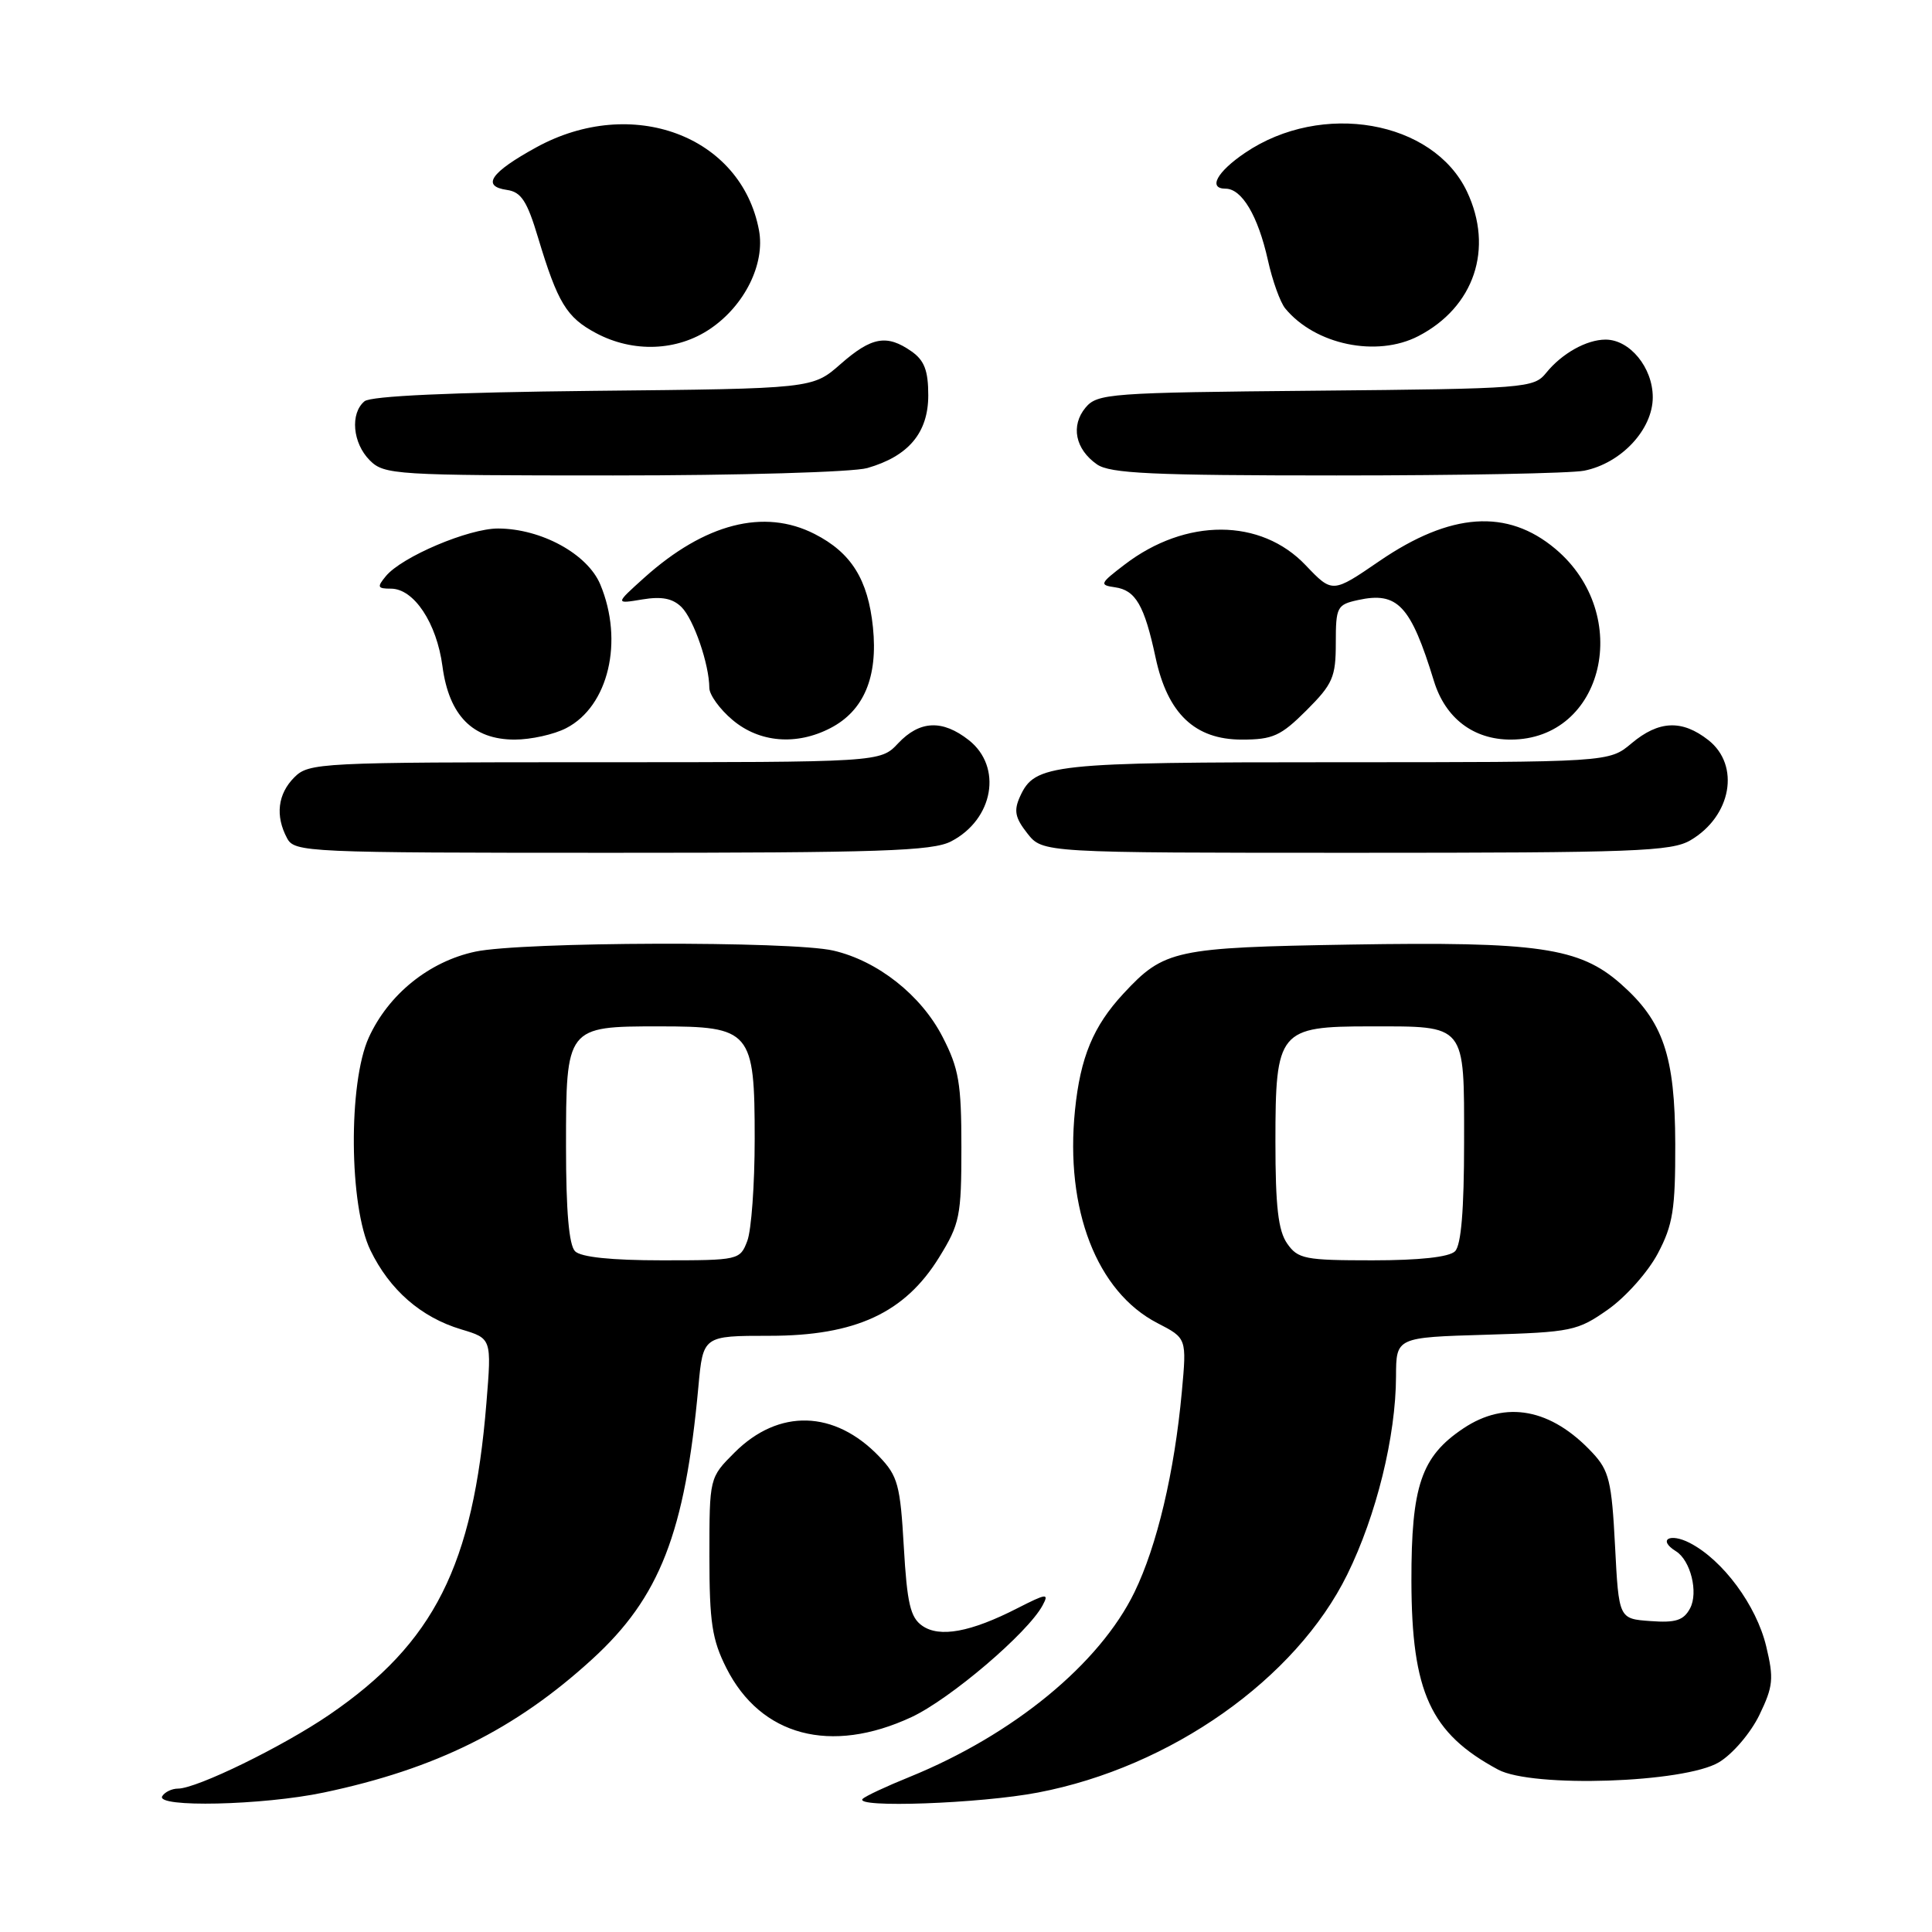 <?xml version="1.0" encoding="UTF-8" standalone="no"?>
<!DOCTYPE svg PUBLIC "-//W3C//DTD SVG 1.1//EN" "http://www.w3.org/Graphics/SVG/1.1/DTD/svg11.dtd" >
<svg xmlns="http://www.w3.org/2000/svg" xmlns:xlink="http://www.w3.org/1999/xlink" version="1.1" viewBox="0 0 256 256">
 <g >
 <path fill="currentColor"
d=" M 42.90 237.52 C 57.73 234.40 68.29 229.16 78.47 219.85 C 87.43 211.67 90.76 203.12 92.54 183.75 C 93.16 177.00 93.16 177.00 101.97 177.00 C 113.35 177.00 119.88 173.98 124.43 166.62 C 127.18 162.17 127.39 161.15 127.39 152.03 C 127.39 143.54 127.06 141.59 124.89 137.38 C 122.05 131.86 116.30 127.32 110.43 125.96 C 104.88 124.67 69.13 124.78 62.97 126.10 C 56.85 127.41 51.47 131.76 48.86 137.49 C 46.13 143.51 46.25 159.83 49.08 165.66 C 51.63 170.93 55.80 174.56 61.12 176.15 C 65.15 177.36 65.15 177.36 64.45 185.93 C 62.70 207.44 57.53 217.71 43.64 227.21 C 37.47 231.43 26.07 237.00 23.58 237.00 C 22.78 237.00 21.84 237.45 21.50 238.00 C 20.55 239.54 34.81 239.22 42.90 237.52 Z  M 137.54 237.52 C 155.13 234.16 171.71 222.47 178.52 208.63 C 182.38 200.79 184.96 190.31 184.98 182.36 C 185.00 177.21 185.00 177.21 196.91 176.86 C 208.27 176.52 209.03 176.36 213.09 173.50 C 215.43 171.85 218.39 168.52 219.67 166.09 C 221.67 162.31 222.00 160.25 221.98 151.59 C 221.95 139.88 220.39 135.31 214.72 130.33 C 209.28 125.55 203.78 124.75 179.00 125.16 C 155.65 125.55 154.26 125.84 148.86 131.66 C 144.86 135.97 143.15 140.10 142.44 147.12 C 141.11 160.26 145.33 171.17 153.37 175.32 C 157.25 177.32 157.25 177.32 156.60 184.41 C 155.62 195.09 153.31 204.83 150.32 210.98 C 145.69 220.49 134.27 229.86 120.53 235.45 C 117.46 236.69 114.66 238.00 114.31 238.36 C 113.08 239.59 129.88 238.99 137.54 237.52 Z  M 227.77 233.51 C 229.59 232.42 231.96 229.64 233.12 227.26 C 234.96 223.45 235.06 222.43 234.03 218.14 C 232.73 212.72 228.30 206.72 223.91 204.45 C 221.24 203.07 219.62 204.03 222.06 205.54 C 224.01 206.74 225.07 211.01 223.94 213.12 C 223.09 214.71 222.03 215.05 218.69 214.80 C 214.50 214.50 214.50 214.50 214.00 204.83 C 213.56 196.27 213.21 194.85 211.00 192.49 C 205.54 186.64 199.52 185.51 193.90 189.27 C 188.32 193.00 187.00 196.88 187.02 209.50 C 187.05 224.24 189.54 229.66 198.50 234.48 C 203.02 236.92 223.21 236.25 227.77 233.51 Z  M 120.77 227.53 C 125.91 225.13 136.19 216.37 138.15 212.72 C 139.03 211.08 138.70 211.12 134.81 213.10 C 128.62 216.27 124.49 217.03 122.20 215.42 C 120.63 214.33 120.19 212.45 119.76 204.97 C 119.29 196.77 118.97 195.58 116.50 193.00 C 110.59 186.83 103.18 186.62 97.32 192.48 C 94.00 195.80 94.00 195.80 94.00 206.19 C 94.00 214.97 94.35 217.26 96.25 221.03 C 100.81 230.05 110.08 232.50 120.77 227.53 Z  M 126.02 111.49 C 131.65 108.58 132.87 101.61 128.37 98.07 C 124.87 95.32 121.86 95.46 119.00 98.50 C 116.65 101.00 116.65 101.00 78.83 101.00 C 42.33 101.00 40.93 101.07 39.00 103.00 C 36.80 105.20 36.45 108.10 38.04 111.07 C 39.03 112.93 40.57 113.00 81.08 113.00 C 116.60 113.00 123.55 112.77 126.02 111.49 Z  M 224.01 111.33 C 229.43 108.14 230.62 101.42 226.37 98.07 C 222.88 95.33 219.80 95.46 216.18 98.50 C 213.21 101.00 213.21 101.00 177.15 101.00 C 139.20 101.00 137.13 101.22 135.16 105.54 C 134.31 107.41 134.50 108.36 136.13 110.43 C 138.15 113.00 138.15 113.00 179.67 113.00 C 216.61 113.00 221.50 112.82 224.01 111.33 Z  M 75.03 96.48 C 80.63 93.59 82.68 84.95 79.54 77.44 C 77.85 73.40 71.72 70.05 66.00 70.03 C 62.11 70.02 53.25 73.77 51.13 76.34 C 49.93 77.79 50.01 78.00 51.80 78.00 C 54.85 78.00 57.87 82.55 58.63 88.30 C 59.50 94.81 62.64 98.00 68.20 98.00 C 70.34 98.00 73.42 97.32 75.03 96.48 Z  M 110.03 96.48 C 114.46 94.19 116.35 89.72 115.67 83.12 C 115.02 76.79 112.80 73.23 107.93 70.75 C 101.24 67.34 93.39 69.36 85.39 76.53 C 81.50 80.03 81.50 80.03 85.10 79.43 C 87.69 79.00 89.14 79.29 90.31 80.45 C 91.93 82.07 93.98 88.04 93.99 91.16 C 94.00 92.07 95.38 93.99 97.08 95.41 C 100.63 98.40 105.53 98.81 110.03 96.48 Z  M 173.12 94.12 C 176.60 90.64 177.00 89.72 177.00 85.20 C 177.00 80.43 177.16 80.12 179.94 79.51 C 185.19 78.36 186.92 80.20 190.00 90.23 C 191.51 95.16 195.23 98.00 200.17 98.00 C 212.55 98.00 216.44 81.44 206.11 72.74 C 199.73 67.37 192.21 67.89 182.77 74.35 C 176.55 78.61 176.55 78.61 173.01 74.90 C 167.07 68.64 157.12 68.61 149.02 74.81 C 145.72 77.33 145.64 77.52 147.75 77.82 C 150.48 78.21 151.64 80.21 153.12 87.13 C 154.71 94.56 158.33 98.00 164.54 98.00 C 168.66 98.00 169.71 97.52 173.12 94.12 Z  M 114.92 62.02 C 120.39 60.45 123.00 57.34 123.00 52.38 C 123.00 49.10 122.48 47.75 120.78 46.56 C 117.51 44.27 115.49 44.63 111.37 48.25 C 107.67 51.50 107.67 51.50 78.63 51.79 C 59.77 51.99 49.14 52.47 48.30 53.17 C 46.37 54.77 46.72 58.72 49.00 61.00 C 50.91 62.91 52.33 63.00 81.26 63.00 C 97.94 63.00 113.04 62.56 114.92 62.02 Z  M 209.91 62.37 C 214.82 61.39 219.00 56.91 219.00 52.64 C 219.00 48.71 215.96 45.00 212.75 45.00 C 210.23 45.00 206.96 46.83 204.88 49.40 C 203.23 51.43 202.28 51.51 174.34 51.77 C 147.01 52.02 145.41 52.14 143.84 54.01 C 141.85 56.40 142.47 59.52 145.35 61.53 C 147.08 62.74 152.63 63.00 177.10 63.00 C 193.41 63.00 208.17 62.72 209.91 62.37 Z  M 94.12 43.56 C 98.68 40.47 101.40 34.95 100.57 30.51 C 98.22 17.98 83.73 12.58 71.07 19.52 C 65.00 22.85 63.74 24.68 67.19 25.17 C 69.06 25.44 69.85 26.65 71.30 31.50 C 73.90 40.13 75.07 42.06 78.98 44.14 C 83.90 46.76 89.74 46.54 94.12 43.56 Z  M 187.93 44.54 C 195.35 40.70 197.96 32.94 194.38 25.38 C 189.90 15.95 175.13 13.37 164.98 20.25 C 161.25 22.77 160.04 25.00 162.39 25.00 C 164.56 25.00 166.69 28.60 168.00 34.46 C 168.60 37.19 169.64 40.07 170.30 40.87 C 174.27 45.69 182.43 47.38 187.93 44.54 Z  M 76.20 165.80 C 75.39 164.99 75.00 160.46 75.00 151.95 C 75.00 136.05 75.04 136.00 87.33 136.00 C 99.52 136.00 100.00 136.57 100.00 150.93 C 100.00 156.95 99.56 163.02 99.02 164.43 C 98.06 166.96 97.89 167.00 87.72 167.00 C 81.03 167.00 76.98 166.58 76.20 165.80 Z  M 170.56 164.78 C 169.37 163.08 169.00 159.87 169.00 151.28 C 169.00 136.55 169.45 136.00 181.57 136.00 C 194.36 136.00 194.00 135.56 194.00 151.34 C 194.00 160.32 193.61 164.99 192.80 165.80 C 192.03 166.57 188.10 167.00 181.86 167.00 C 172.92 167.00 171.98 166.82 170.56 164.78 Z "/>
</g>
</svg>